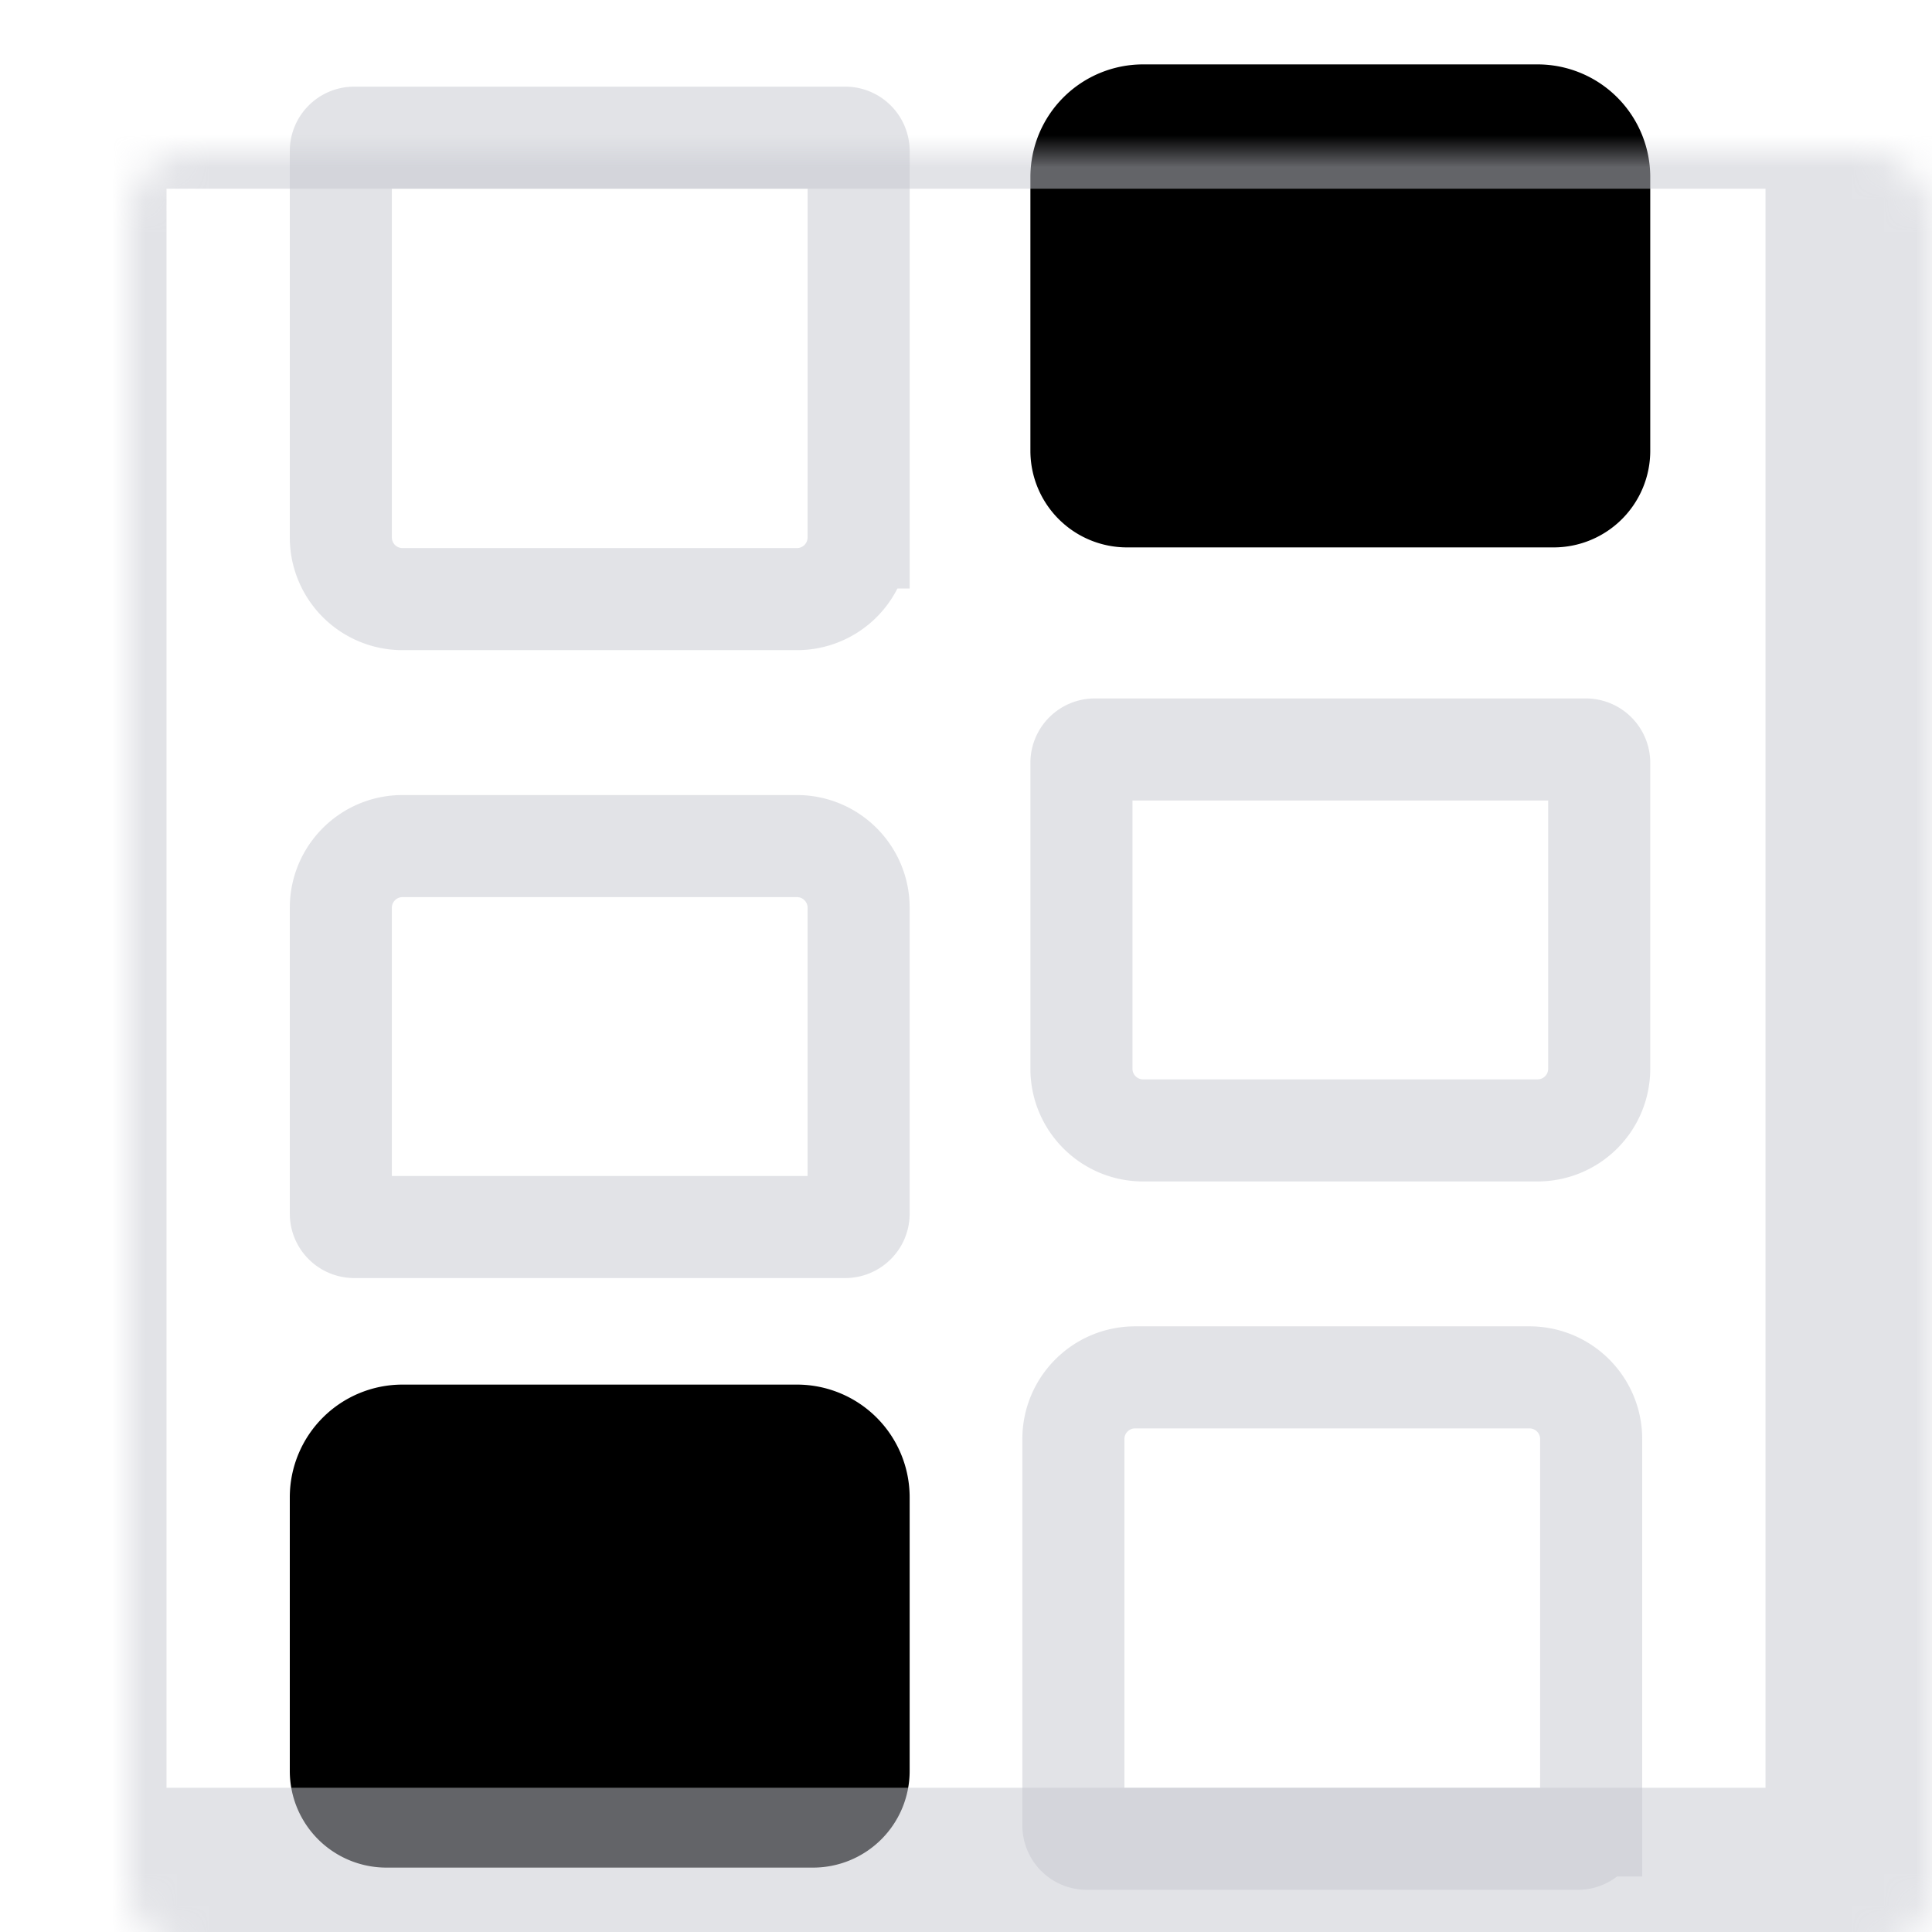 <svg xmlns="http://www.w3.org/2000/svg" width="60" height="60" fill="none" viewBox="0 0 60 60">
  <g filter="url(#filter0_bii)">
    <path stroke="#C6C9D0" stroke-linecap="round" stroke-opacity=".5" stroke-width="3.17" d="M49.665 23a.415.415 0 00-.415-.415H34a.415.415 0 00-.415.415v9.5c0 1.057.858 1.915 1.915 1.915h12.25a1.915 1.915 0 001.915-1.915V23z"/>
  </g>
  <path fill="#000" d="M51.25 14a3 3 0 01-3 3H35a3 3 0 01-3-3V5.5A3.5 3.5 0 0135.5 2h12.25a3.5 3.5 0 013.5 3.5V14z"/>
  <g filter="url(#filter1_bii)">
    <path stroke="#C6C9D0" stroke-linecap="round" stroke-opacity=".5" stroke-width="3.17" d="M24.75 17.915H12.5A1.915 1.915 0 0110.585 16V4c0-.23.186-.415.415-.415h15.25c.23 0 .415.186.415.415v12a1.915 1.915 0 01-1.915 1.915z"/>
  </g>
  <g filter="url(#filter2_bii)">
    <path stroke="#C6C9D0" stroke-linecap="round" stroke-opacity=".5" stroke-width="3.17" d="M26.665 37c0 .229-.186.415-.415.415H11a.415.415 0 01-.415-.415v-9.5c0-1.057.858-1.915 1.915-1.915h12.25c1.057 0 1.915.858 1.915 1.915V37z"/>
  </g>
  <path fill="#000" d="M28.25 55a3 3 0 01-3 3H12a3 3 0 01-3-3v-8.5a3.5 3.5 0 013.5-3.5h12.25a3.5 3.5 0 013.5 3.5V55z"/>
  <g filter="url(#filter3_bii)">
    <path stroke="#C6C9D0" stroke-linecap="round" stroke-opacity=".5" stroke-width="3.17" d="M49.415 56c0 .23-.186.415-.415.415H33.75a.415.415 0 01-.415-.415V44c0-1.057.858-1.915 1.915-1.915H47.5c1.057 0 1.915.858 1.915 1.915v12z"/>
  </g>
  <g filter="url(#filter4_bii)">
    <mask id="a" fill="#fff">
      <rect width="56" height="56" x="2" y="2" rx="2"/>
    </mask>
    <rect width="56" height="56" x="2" y="2" stroke="#C6C9D0" stroke-linecap="round" stroke-opacity=".5" stroke-width="6.341" mask="url(#a)" rx="2"/>
  </g>
  <defs>
    <filter id="filter0_bii" width="48.945" height="44.695" x="17.153" y="6.153" color-interpolation-filters="sRGB" filterUnits="userSpaceOnUse">
      <feFlood flood-opacity="0" result="BackgroundImageFix"/>
      <feGaussianBlur in="BackgroundImage" stdDeviation="7.424"/>
      <feComposite in2="SourceAlpha" operator="in" result="effect1_backgroundBlur"/>
      <feBlend in="SourceGraphic" in2="effect1_backgroundBlur" result="shape"/>
      <feColorMatrix in="SourceAlpha" result="hardAlpha" values="0 0 0 0 0 0 0 0 0 0 0 0 0 0 0 0 0 0 127 0"/>
      <feOffset dy=".691"/>
      <feGaussianBlur stdDeviation=".345"/>
      <feComposite in2="hardAlpha" k2="-1" k3="1" operator="arithmetic"/>
      <feColorMatrix values="0 0 0 0 1 0 0 0 0 1 0 0 0 0 1 0 0 0 0.15 0"/>
      <feBlend in2="shape" result="effect2_innerShadow"/>
      <feColorMatrix in="SourceAlpha" result="hardAlpha" values="0 0 0 0 0 0 0 0 0 0 0 0 0 0 0 0 0 0 127 0"/>
      <feOffset/>
      <feGaussianBlur stdDeviation="5.87"/>
      <feComposite in2="hardAlpha" k2="-1" k3="1" operator="arithmetic"/>
      <feColorMatrix values="0 0 0 0 1 0 0 0 0 1 0 0 0 0 1 0 0 0 0.05 0"/>
      <feBlend in2="effect2_innerShadow" result="effect3_innerShadow"/>
    </filter>
    <filter id="filter1_bii" width="48.945" height="47.195" x="-5.847" y="-12.847" color-interpolation-filters="sRGB" filterUnits="userSpaceOnUse">
      <feFlood flood-opacity="0" result="BackgroundImageFix"/>
      <feGaussianBlur in="BackgroundImage" stdDeviation="7.424"/>
      <feComposite in2="SourceAlpha" operator="in" result="effect1_backgroundBlur"/>
      <feBlend in="SourceGraphic" in2="effect1_backgroundBlur" result="shape"/>
      <feColorMatrix in="SourceAlpha" result="hardAlpha" values="0 0 0 0 0 0 0 0 0 0 0 0 0 0 0 0 0 0 127 0"/>
      <feOffset dy=".691"/>
      <feGaussianBlur stdDeviation=".345"/>
      <feComposite in2="hardAlpha" k2="-1" k3="1" operator="arithmetic"/>
      <feColorMatrix values="0 0 0 0 1 0 0 0 0 1 0 0 0 0 1 0 0 0 0.15 0"/>
      <feBlend in2="shape" result="effect2_innerShadow"/>
      <feColorMatrix in="SourceAlpha" result="hardAlpha" values="0 0 0 0 0 0 0 0 0 0 0 0 0 0 0 0 0 0 127 0"/>
      <feOffset/>
      <feGaussianBlur stdDeviation="5.87"/>
      <feComposite in2="hardAlpha" k2="-1" k3="1" operator="arithmetic"/>
      <feColorMatrix values="0 0 0 0 1 0 0 0 0 1 0 0 0 0 1 0 0 0 0.05 0"/>
      <feBlend in2="effect2_innerShadow" result="effect3_innerShadow"/>
    </filter>
    <filter id="filter2_bii" width="48.945" height="44.695" x="-5.847" y="9.153" color-interpolation-filters="sRGB" filterUnits="userSpaceOnUse">
      <feFlood flood-opacity="0" result="BackgroundImageFix"/>
      <feGaussianBlur in="BackgroundImage" stdDeviation="7.424"/>
      <feComposite in2="SourceAlpha" operator="in" result="effect1_backgroundBlur"/>
      <feBlend in="SourceGraphic" in2="effect1_backgroundBlur" result="shape"/>
      <feColorMatrix in="SourceAlpha" result="hardAlpha" values="0 0 0 0 0 0 0 0 0 0 0 0 0 0 0 0 0 0 127 0"/>
      <feOffset dy=".691"/>
      <feGaussianBlur stdDeviation=".345"/>
      <feComposite in2="hardAlpha" k2="-1" k3="1" operator="arithmetic"/>
      <feColorMatrix values="0 0 0 0 1 0 0 0 0 1 0 0 0 0 1 0 0 0 0.15 0"/>
      <feBlend in2="shape" result="effect2_innerShadow"/>
      <feColorMatrix in="SourceAlpha" result="hardAlpha" values="0 0 0 0 0 0 0 0 0 0 0 0 0 0 0 0 0 0 127 0"/>
      <feOffset/>
      <feGaussianBlur stdDeviation="5.87"/>
      <feComposite in2="hardAlpha" k2="-1" k3="1" operator="arithmetic"/>
      <feColorMatrix values="0 0 0 0 1 0 0 0 0 1 0 0 0 0 1 0 0 0 0.05 0"/>
      <feBlend in2="effect2_innerShadow" result="effect3_innerShadow"/>
    </filter>
    <filter id="filter3_bii" width="48.945" height="47.195" x="16.903" y="25.653" color-interpolation-filters="sRGB" filterUnits="userSpaceOnUse">
      <feFlood flood-opacity="0" result="BackgroundImageFix"/>
      <feGaussianBlur in="BackgroundImage" stdDeviation="7.424"/>
      <feComposite in2="SourceAlpha" operator="in" result="effect1_backgroundBlur"/>
      <feBlend in="SourceGraphic" in2="effect1_backgroundBlur" result="shape"/>
      <feColorMatrix in="SourceAlpha" result="hardAlpha" values="0 0 0 0 0 0 0 0 0 0 0 0 0 0 0 0 0 0 127 0"/>
      <feOffset dy=".691"/>
      <feGaussianBlur stdDeviation=".345"/>
      <feComposite in2="hardAlpha" k2="-1" k3="1" operator="arithmetic"/>
      <feColorMatrix values="0 0 0 0 1 0 0 0 0 1 0 0 0 0 1 0 0 0 0.15 0"/>
      <feBlend in2="shape" result="effect2_innerShadow"/>
      <feColorMatrix in="SourceAlpha" result="hardAlpha" values="0 0 0 0 0 0 0 0 0 0 0 0 0 0 0 0 0 0 127 0"/>
      <feOffset/>
      <feGaussianBlur stdDeviation="5.87"/>
      <feComposite in2="hardAlpha" k2="-1" k3="1" operator="arithmetic"/>
      <feColorMatrix values="0 0 0 0 1 0 0 0 0 1 0 0 0 0 1 0 0 0 0.05 0"/>
      <feBlend in2="effect2_innerShadow" result="effect3_innerShadow"/>
    </filter>
    <filter id="filter4_bii" width="85.695" height="85.695" x="-12.847" y="-12.847" color-interpolation-filters="sRGB" filterUnits="userSpaceOnUse">
      <feFlood flood-opacity="0" result="BackgroundImageFix"/>
      <feGaussianBlur in="BackgroundImage" stdDeviation="7.424"/>
      <feComposite in2="SourceAlpha" operator="in" result="effect1_backgroundBlur"/>
      <feBlend in="SourceGraphic" in2="effect1_backgroundBlur" result="shape"/>
      <feColorMatrix in="SourceAlpha" result="hardAlpha" values="0 0 0 0 0 0 0 0 0 0 0 0 0 0 0 0 0 0 127 0"/>
      <feOffset dy=".691"/>
      <feGaussianBlur stdDeviation=".345"/>
      <feComposite in2="hardAlpha" k2="-1" k3="1" operator="arithmetic"/>
      <feColorMatrix values="0 0 0 0 1 0 0 0 0 1 0 0 0 0 1 0 0 0 0.15 0"/>
      <feBlend in2="shape" result="effect2_innerShadow"/>
      <feColorMatrix in="SourceAlpha" result="hardAlpha" values="0 0 0 0 0 0 0 0 0 0 0 0 0 0 0 0 0 0 127 0"/>
      <feOffset/>
      <feGaussianBlur stdDeviation="5.87"/>
      <feComposite in2="hardAlpha" k2="-1" k3="1" operator="arithmetic"/>
      <feColorMatrix values="0 0 0 0 0 0 0 0 0 0 0 0 0 0 0 0 0 0 0.2 0"/>
      <feBlend in2="effect2_innerShadow" result="effect3_innerShadow"/>
    </filter>
  </defs>
</svg>
